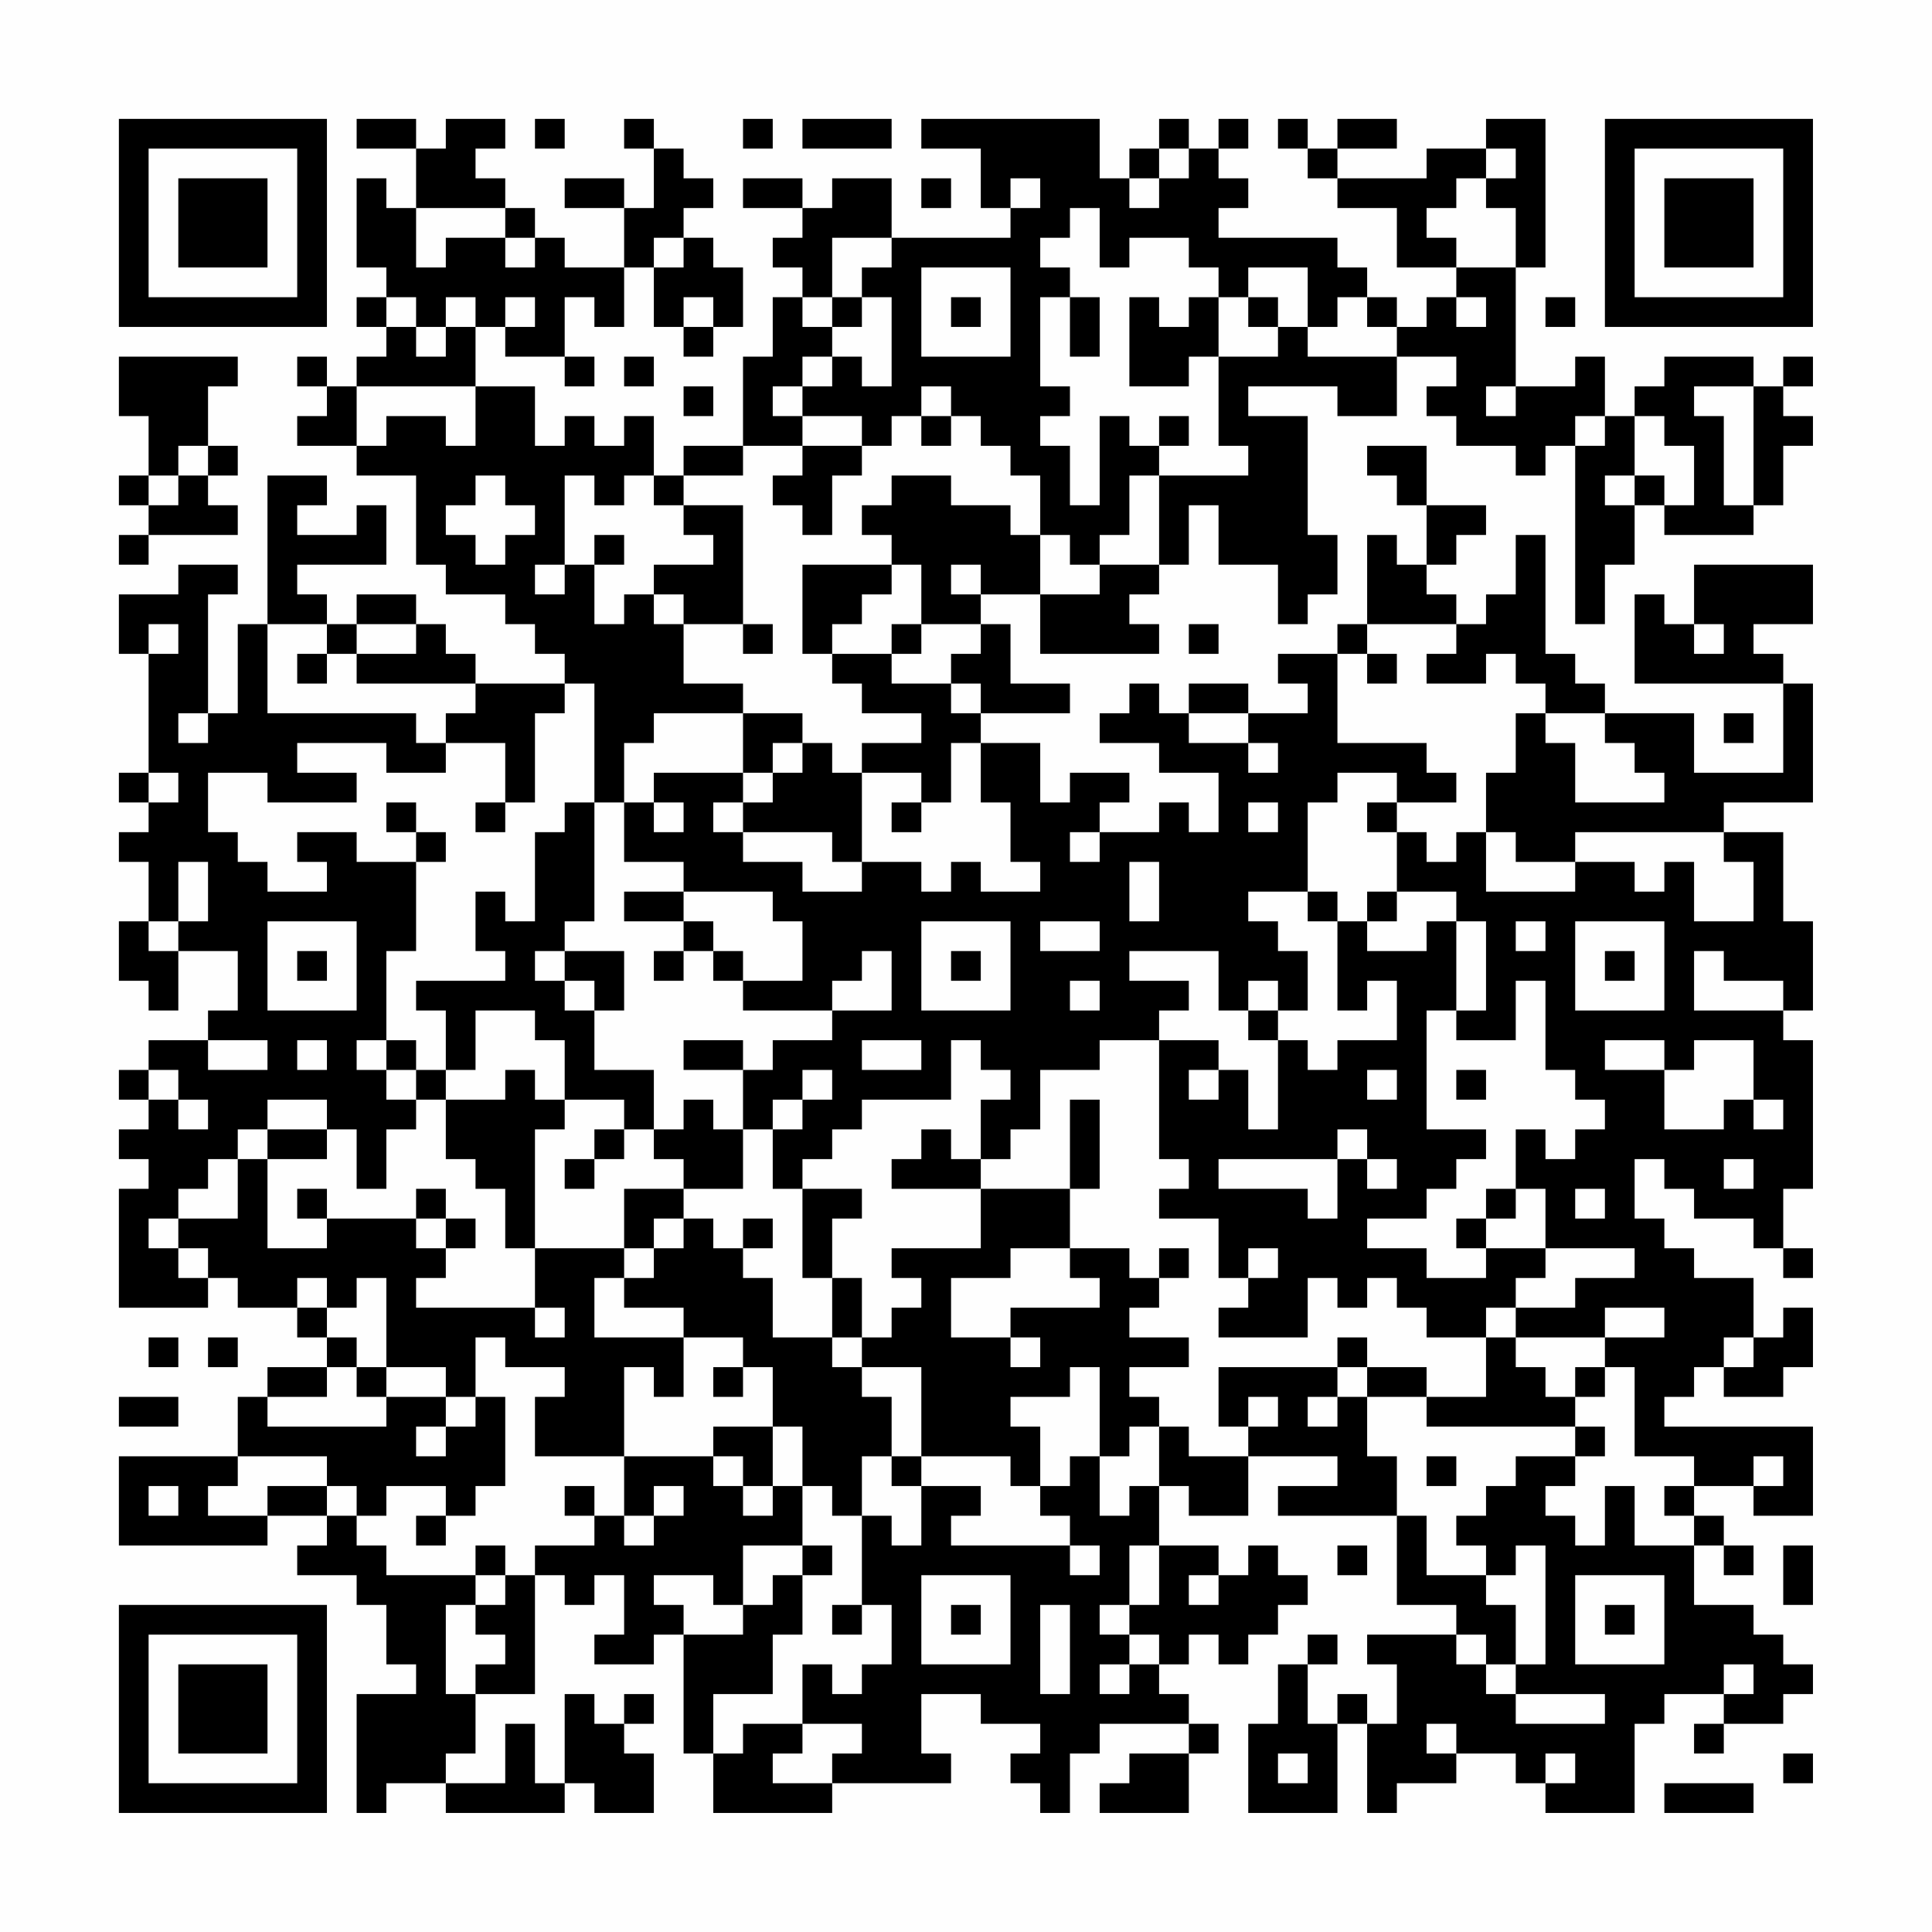 <?xml version="1.0" encoding="UTF-8"?>
<svg xmlns="http://www.w3.org/2000/svg" version="1.1" width="300" height="300" viewBox="0 0 300 300"><rect x="0" y="0" width="300" height="300" fill="#fefefe"/><g transform="scale(4.615)"><g transform="translate(4,4)"><path fill-rule="evenodd" d="M8 0L8 1L10 1L10 3L9 3L9 2L8 2L8 5L9 5L9 6L8 6L8 7L9 7L9 8L8 8L8 9L7 9L7 8L6 8L6 9L7 9L7 10L6 10L6 11L8 11L8 12L10 12L10 15L11 15L11 16L13 16L13 17L14 17L14 18L15 18L15 19L12 19L12 18L11 18L11 17L10 17L10 16L8 16L8 17L7 17L7 16L6 16L6 15L9 15L9 13L8 13L8 14L6 14L6 13L7 13L7 12L5 12L5 17L4 17L4 20L3 20L3 16L4 16L4 15L2 15L2 16L0 16L0 18L1 18L1 22L0 22L0 23L1 23L1 24L0 24L0 25L1 25L1 27L0 27L0 29L1 29L1 30L2 30L2 28L4 28L4 30L3 30L3 31L1 31L1 32L0 32L0 33L1 33L1 34L0 34L0 35L1 35L1 36L0 36L0 40L3 40L3 39L4 39L4 40L6 40L6 41L7 41L7 42L5 42L5 43L4 43L4 45L0 45L0 48L5 48L5 47L7 47L7 48L6 48L6 49L8 49L8 50L9 50L9 52L10 52L10 53L8 53L8 57L9 57L9 56L11 56L11 57L15 57L15 56L16 56L16 57L18 57L18 55L17 55L17 54L18 54L18 53L17 53L17 54L16 54L16 53L15 53L15 56L14 56L14 54L13 54L13 56L11 56L11 55L12 55L12 53L14 53L14 49L15 49L15 50L16 50L16 49L17 49L17 51L16 51L16 52L18 52L18 51L19 51L19 55L20 55L20 57L24 57L24 56L28 56L28 55L27 55L27 53L29 53L29 54L31 54L31 55L30 55L30 56L31 56L31 57L32 57L32 55L33 55L33 54L36 54L36 55L34 55L34 56L33 56L33 57L36 57L36 55L37 55L37 54L36 54L36 53L35 53L35 52L36 52L36 51L37 51L37 52L38 52L38 51L39 51L39 50L40 50L40 49L39 49L39 48L38 48L38 49L37 49L37 48L35 48L35 46L36 46L36 47L38 47L38 45L41 45L41 46L39 46L39 47L43 47L43 50L45 50L45 51L42 51L42 52L43 52L43 54L42 54L42 53L41 53L41 54L40 54L40 52L41 52L41 51L40 51L40 52L39 52L39 54L38 54L38 57L41 57L41 54L42 54L42 57L43 57L43 56L45 56L45 55L47 55L47 56L48 56L48 57L51 57L51 54L52 54L52 53L54 53L54 54L53 54L53 55L54 55L54 54L56 54L56 53L57 53L57 52L56 52L56 51L55 51L55 50L53 50L53 48L54 48L54 49L55 49L55 48L54 48L54 47L53 47L53 46L55 46L55 47L57 47L57 44L52 44L52 43L53 43L53 42L54 42L54 43L56 43L56 42L57 42L57 40L56 40L56 41L55 41L55 39L53 39L53 38L52 38L52 37L51 37L51 35L52 35L52 36L53 36L53 37L55 37L55 38L56 38L56 39L57 39L57 38L56 38L56 36L57 36L57 31L56 31L56 30L57 30L57 27L56 27L56 24L54 24L54 23L57 23L57 19L56 19L56 18L55 18L55 17L57 17L57 15L53 15L53 17L52 17L52 16L51 16L51 19L56 19L56 22L53 22L53 20L50 20L50 19L49 19L49 18L48 18L48 14L47 14L47 16L46 16L46 17L45 17L45 16L44 16L44 15L45 15L45 14L46 14L46 13L44 13L44 11L42 11L42 12L43 12L43 13L44 13L44 15L43 15L43 14L42 14L42 17L41 17L41 18L39 18L39 19L40 19L40 20L38 20L38 19L36 19L36 20L35 20L35 19L34 19L34 20L33 20L33 21L35 21L35 22L37 22L37 24L36 24L36 23L35 23L35 24L33 24L33 23L34 23L34 22L32 22L32 23L31 23L31 21L29 21L29 20L32 20L32 19L30 19L30 17L29 17L29 16L31 16L31 18L35 18L35 17L34 17L34 16L35 16L35 15L36 15L36 13L37 13L37 15L39 15L39 17L40 17L40 16L41 16L41 14L40 14L40 10L38 10L38 9L41 9L41 10L43 10L43 8L45 8L45 9L44 9L44 10L45 10L45 11L47 11L47 12L48 12L48 11L49 11L49 17L50 17L50 15L51 15L51 13L52 13L52 14L55 14L55 13L56 13L56 11L57 11L57 10L56 10L56 9L57 9L57 8L56 8L56 9L55 9L55 8L52 8L52 9L51 9L51 10L50 10L50 8L49 8L49 9L47 9L47 5L48 5L48 0L46 0L46 1L44 1L44 2L41 2L41 1L43 1L43 0L41 0L41 1L40 1L40 0L39 0L39 1L40 1L40 2L41 2L41 3L43 3L43 5L45 5L45 6L44 6L44 7L43 7L43 6L42 6L42 5L41 5L41 4L37 4L37 3L38 3L38 2L37 2L37 1L38 1L38 0L37 0L37 1L36 1L36 0L35 0L35 1L34 1L34 2L33 2L33 0L27 0L27 1L29 1L29 3L30 3L30 4L26 4L26 2L24 2L24 3L23 3L23 2L21 2L21 3L23 3L23 4L22 4L22 5L23 5L23 6L22 6L22 8L21 8L21 11L19 11L19 12L18 12L18 10L17 10L17 11L16 11L16 10L15 10L15 11L14 11L14 9L12 9L12 7L13 7L13 8L15 8L15 9L16 9L16 8L15 8L15 6L16 6L16 7L17 7L17 5L18 5L18 7L19 7L19 8L20 8L20 7L21 7L21 5L20 5L20 4L19 4L19 3L20 3L20 2L19 2L19 1L18 1L18 0L17 0L17 1L18 1L18 3L17 3L17 2L15 2L15 3L17 3L17 5L15 5L15 4L14 4L14 3L13 3L13 2L12 2L12 1L13 1L13 0L11 0L11 1L10 1L10 0ZM14 0L14 1L15 1L15 0ZM21 0L21 1L22 1L22 0ZM23 0L23 1L26 1L26 0ZM35 1L35 2L34 2L34 3L35 3L35 2L36 2L36 1ZM46 1L46 2L45 2L45 3L44 3L44 4L45 4L45 5L47 5L47 3L46 3L46 2L47 2L47 1ZM27 2L27 3L28 3L28 2ZM30 2L30 3L31 3L31 2ZM10 3L10 5L11 5L11 4L13 4L13 5L14 5L14 4L13 4L13 3ZM32 3L32 4L31 4L31 5L32 5L32 6L31 6L31 9L32 9L32 10L31 10L31 11L32 11L32 13L33 13L33 10L34 10L34 11L35 11L35 12L34 12L34 14L33 14L33 15L32 15L32 14L31 14L31 12L30 12L30 11L29 11L29 10L28 10L28 9L27 9L27 10L26 10L26 11L25 11L25 10L23 10L23 9L24 9L24 8L25 8L25 9L26 9L26 6L25 6L25 5L26 5L26 4L24 4L24 6L23 6L23 7L24 7L24 8L23 8L23 9L22 9L22 10L23 10L23 11L21 11L21 12L19 12L19 13L18 13L18 12L17 12L17 13L16 13L16 12L15 12L15 15L14 15L14 16L15 16L15 15L16 15L16 17L17 17L17 16L18 16L18 17L19 17L19 19L21 19L21 20L18 20L18 21L17 21L17 23L16 23L16 19L15 19L15 20L14 20L14 23L13 23L13 21L11 21L11 20L12 20L12 19L8 19L8 18L10 18L10 17L8 17L8 18L7 18L7 17L5 17L5 20L10 20L10 21L11 21L11 22L9 22L9 21L6 21L6 22L8 22L8 23L5 23L5 22L3 22L3 24L4 24L4 25L5 25L5 26L7 26L7 25L6 25L6 24L8 24L8 25L10 25L10 28L9 28L9 31L8 31L8 32L9 32L9 33L10 33L10 34L9 34L9 36L8 36L8 34L7 34L7 33L5 33L5 34L4 34L4 35L3 35L3 36L2 36L2 37L1 37L1 38L2 38L2 39L3 39L3 38L2 38L2 37L4 37L4 35L5 35L5 38L7 38L7 37L10 37L10 38L11 38L11 39L10 39L10 40L14 40L14 41L15 41L15 40L14 40L14 38L17 38L17 39L16 39L16 41L19 41L19 43L18 43L18 42L17 42L17 45L14 45L14 43L15 43L15 42L13 42L13 41L12 41L12 43L11 43L11 42L9 42L9 39L8 39L8 40L7 40L7 39L6 39L6 40L7 40L7 41L8 41L8 42L7 42L7 43L5 43L5 44L9 44L9 43L11 43L11 44L10 44L10 45L11 45L11 44L12 44L12 43L13 43L13 46L12 46L12 47L11 47L11 46L9 46L9 47L8 47L8 46L7 46L7 45L4 45L4 46L3 46L3 47L5 47L5 46L7 46L7 47L8 47L8 48L9 48L9 49L12 49L12 50L11 50L11 53L12 53L12 52L13 52L13 51L12 51L12 50L13 50L13 49L14 49L14 48L16 48L16 47L17 47L17 48L18 48L18 47L19 47L19 46L18 46L18 47L17 47L17 45L20 45L20 46L21 46L21 47L22 47L22 46L23 46L23 48L21 48L21 50L20 50L20 49L18 49L18 50L19 50L19 51L21 51L21 50L22 50L22 49L23 49L23 51L22 51L22 53L20 53L20 55L21 55L21 54L23 54L23 55L22 55L22 56L24 56L24 55L25 55L25 54L23 54L23 52L24 52L24 53L25 53L25 52L26 52L26 50L25 50L25 47L26 47L26 48L27 48L27 46L29 46L29 47L28 47L28 48L32 48L32 49L33 49L33 48L32 48L32 47L31 47L31 46L32 46L32 45L33 45L33 47L34 47L34 46L35 46L35 44L36 44L36 45L38 45L38 44L39 44L39 43L38 43L38 44L37 44L37 42L41 42L41 43L40 43L40 44L41 44L41 43L42 43L42 45L43 45L43 47L44 47L44 49L46 49L46 50L47 50L47 52L46 52L46 51L45 51L45 52L46 52L46 53L47 53L47 54L50 54L50 53L47 53L47 52L48 52L48 48L47 48L47 49L46 49L46 48L45 48L45 47L46 47L46 46L47 46L47 45L49 45L49 46L48 46L48 47L49 47L49 48L50 48L50 46L51 46L51 48L53 48L53 47L52 47L52 46L53 46L53 45L51 45L51 42L50 42L50 41L52 41L52 40L50 40L50 41L47 41L47 40L49 40L49 39L51 39L51 38L48 38L48 36L47 36L47 34L48 34L48 35L49 35L49 34L50 34L50 33L49 33L49 32L48 32L48 29L47 29L47 31L45 31L45 30L46 30L46 27L45 27L45 26L43 26L43 24L44 24L44 25L45 25L45 24L46 24L46 26L49 26L49 25L51 25L51 26L52 26L52 25L53 25L53 27L55 27L55 25L54 25L54 24L49 24L49 25L47 25L47 24L46 24L46 22L47 22L47 20L48 20L48 21L49 21L49 23L52 23L52 22L51 22L51 21L50 21L50 20L48 20L48 19L47 19L47 18L46 18L46 19L44 19L44 18L45 18L45 17L42 17L42 18L41 18L41 21L44 21L44 22L45 22L45 23L43 23L43 22L41 22L41 23L40 23L40 26L38 26L38 27L39 27L39 28L40 28L40 30L39 30L39 29L38 29L38 30L37 30L37 28L34 28L34 29L36 29L36 30L35 30L35 31L33 31L33 32L31 32L31 34L30 34L30 35L29 35L29 33L30 33L30 32L29 32L29 31L28 31L28 33L25 33L25 34L24 34L24 35L23 35L23 36L22 36L22 34L23 34L23 33L24 33L24 32L23 32L23 33L22 33L22 34L21 34L21 32L22 32L22 31L24 31L24 30L26 30L26 28L25 28L25 29L24 29L24 30L21 30L21 29L23 29L23 27L22 27L22 26L19 26L19 25L17 25L17 23L18 23L18 24L19 24L19 23L18 23L18 22L21 22L21 23L20 23L20 24L21 24L21 25L23 25L23 26L25 26L25 25L27 25L27 26L28 26L28 25L29 25L29 26L31 26L31 25L30 25L30 23L29 23L29 21L28 21L28 23L27 23L27 22L25 22L25 21L27 21L27 20L25 20L25 19L24 19L24 18L26 18L26 19L28 19L28 20L29 20L29 19L28 19L28 18L29 18L29 17L27 17L27 15L26 15L26 14L25 14L25 13L26 13L26 12L28 12L28 13L30 13L30 14L31 14L31 16L33 16L33 15L35 15L35 12L38 12L38 11L37 11L37 8L39 8L39 7L40 7L40 8L43 8L43 7L42 7L42 6L41 6L41 7L40 7L40 5L38 5L38 6L37 6L37 5L36 5L36 4L34 4L34 5L33 5L33 3ZM18 4L18 5L19 5L19 4ZM27 5L27 8L30 8L30 5ZM9 6L9 7L10 7L10 8L11 8L11 7L12 7L12 6L11 6L11 7L10 7L10 6ZM13 6L13 7L14 7L14 6ZM19 6L19 7L20 7L20 6ZM24 6L24 7L25 7L25 6ZM28 6L28 7L29 7L29 6ZM32 6L32 8L33 8L33 6ZM34 6L34 9L36 9L36 8L37 8L37 6L36 6L36 7L35 7L35 6ZM38 6L38 7L39 7L39 6ZM45 6L45 7L46 7L46 6ZM48 6L48 7L49 7L49 6ZM0 8L0 10L1 10L1 12L0 12L0 13L1 13L1 14L0 14L0 15L1 15L1 14L4 14L4 13L3 13L3 12L4 12L4 11L3 11L3 9L4 9L4 8ZM17 8L17 9L18 9L18 8ZM8 9L8 11L9 11L9 10L11 10L11 11L12 11L12 9ZM19 9L19 10L20 10L20 9ZM46 9L46 10L47 10L47 9ZM53 9L53 10L54 10L54 13L55 13L55 9ZM27 10L27 11L28 11L28 10ZM35 10L35 11L36 11L36 10ZM49 10L49 11L50 11L50 10ZM51 10L51 12L50 12L50 13L51 13L51 12L52 12L52 13L53 13L53 11L52 11L52 10ZM2 11L2 12L1 12L1 13L2 13L2 12L3 12L3 11ZM23 11L23 12L22 12L22 13L23 13L23 14L24 14L24 12L25 12L25 11ZM12 12L12 13L11 13L11 14L12 14L12 15L13 15L13 14L14 14L14 13L13 13L13 12ZM19 13L19 14L20 14L20 15L18 15L18 16L19 16L19 17L21 17L21 18L22 18L22 17L21 17L21 13ZM16 14L16 15L17 15L17 14ZM23 15L23 18L24 18L24 17L25 17L25 16L26 16L26 15ZM28 15L28 16L29 16L29 15ZM1 17L1 18L2 18L2 17ZM26 17L26 18L27 18L27 17ZM36 17L36 18L37 18L37 17ZM53 17L53 18L54 18L54 17ZM6 18L6 19L7 19L7 18ZM42 18L42 19L43 19L43 18ZM2 20L2 21L3 21L3 20ZM21 20L21 22L22 22L22 23L21 23L21 24L24 24L24 25L25 25L25 22L24 22L24 21L23 21L23 20ZM36 20L36 21L38 21L38 22L39 22L39 21L38 21L38 20ZM54 20L54 21L55 21L55 20ZM22 21L22 22L23 22L23 21ZM1 22L1 23L2 23L2 22ZM9 23L9 24L10 24L10 25L11 25L11 24L10 24L10 23ZM12 23L12 24L13 24L13 23ZM15 23L15 24L14 24L14 27L13 27L13 26L12 26L12 28L13 28L13 29L10 29L10 30L11 30L11 32L10 32L10 31L9 31L9 32L10 32L10 33L11 33L11 35L12 35L12 36L13 36L13 38L14 38L14 34L15 34L15 33L17 33L17 34L16 34L16 35L15 35L15 36L16 36L16 35L17 35L17 34L18 34L18 35L19 35L19 36L17 36L17 38L18 38L18 39L17 39L17 40L19 40L19 41L21 41L21 42L20 42L20 43L21 43L21 42L22 42L22 44L20 44L20 45L21 45L21 46L22 46L22 44L23 44L23 46L24 46L24 47L25 47L25 45L26 45L26 46L27 46L27 45L30 45L30 46L31 46L31 44L30 44L30 43L32 43L32 42L33 42L33 45L34 45L34 44L35 44L35 43L34 43L34 42L36 42L36 41L34 41L34 40L35 40L35 39L36 39L36 38L35 38L35 39L34 39L34 38L32 38L32 36L33 36L33 33L32 33L32 36L29 36L29 35L28 35L28 34L27 34L27 35L26 35L26 36L29 36L29 38L26 38L26 39L27 39L27 40L26 40L26 41L25 41L25 39L24 39L24 37L25 37L25 36L23 36L23 39L24 39L24 41L22 41L22 39L21 39L21 38L22 38L22 37L21 37L21 38L20 38L20 37L19 37L19 36L21 36L21 34L20 34L20 33L19 33L19 34L18 34L18 32L16 32L16 30L17 30L17 28L15 28L15 27L16 27L16 23ZM26 23L26 24L27 24L27 23ZM38 23L38 24L39 24L39 23ZM42 23L42 24L43 24L43 23ZM32 24L32 25L33 25L33 24ZM2 25L2 27L1 27L1 28L2 28L2 27L3 27L3 25ZM34 25L34 27L35 27L35 25ZM17 26L17 27L19 27L19 28L18 28L18 29L19 29L19 28L20 28L20 29L21 29L21 28L20 28L20 27L19 27L19 26ZM40 26L40 27L41 27L41 30L42 30L42 29L43 29L43 31L41 31L41 32L40 32L40 31L39 31L39 30L38 30L38 31L39 31L39 34L38 34L38 32L37 32L37 31L35 31L35 35L36 35L36 36L35 36L35 37L37 37L37 39L38 39L38 40L37 40L37 41L40 41L40 39L41 39L41 40L42 40L42 39L43 39L43 40L44 40L44 41L46 41L46 43L44 43L44 42L42 42L42 41L41 41L41 42L42 42L42 43L44 43L44 44L49 44L49 45L50 45L50 44L49 44L49 43L50 43L50 42L49 42L49 43L48 43L48 42L47 42L47 41L46 41L46 40L47 40L47 39L48 39L48 38L46 38L46 37L47 37L47 36L46 36L46 37L45 37L45 38L46 38L46 39L44 39L44 38L42 38L42 37L44 37L44 36L45 36L45 35L46 35L46 34L44 34L44 30L45 30L45 27L44 27L44 28L42 28L42 27L43 27L43 26L42 26L42 27L41 27L41 26ZM5 27L5 30L8 30L8 27ZM27 27L27 30L30 30L30 27ZM31 27L31 28L33 28L33 27ZM47 27L47 28L48 28L48 27ZM49 27L49 30L52 30L52 27ZM6 28L6 29L7 29L7 28ZM14 28L14 29L15 29L15 30L16 30L16 29L15 29L15 28ZM28 28L28 29L29 29L29 28ZM50 28L50 29L51 29L51 28ZM53 28L53 30L56 30L56 29L54 29L54 28ZM32 29L32 30L33 30L33 29ZM12 30L12 32L11 32L11 33L13 33L13 32L14 32L14 33L15 33L15 31L14 31L14 30ZM3 31L3 32L5 32L5 31ZM6 31L6 32L7 32L7 31ZM19 31L19 32L21 32L21 31ZM25 31L25 32L27 32L27 31ZM50 31L50 32L52 32L52 34L54 34L54 33L55 33L55 34L56 34L56 33L55 33L55 31L53 31L53 32L52 32L52 31ZM1 32L1 33L2 33L2 34L3 34L3 33L2 33L2 32ZM36 32L36 33L37 33L37 32ZM42 32L42 33L43 33L43 32ZM45 32L45 33L46 33L46 32ZM5 34L5 35L7 35L7 34ZM41 34L41 35L37 35L37 36L40 36L40 37L41 37L41 35L42 35L42 36L43 36L43 35L42 35L42 34ZM54 35L54 36L55 36L55 35ZM6 36L6 37L7 37L7 36ZM10 36L10 37L11 37L11 38L12 38L12 37L11 37L11 36ZM49 36L49 37L50 37L50 36ZM18 37L18 38L19 38L19 37ZM30 38L30 39L28 39L28 41L30 41L30 42L31 42L31 41L30 41L30 40L33 40L33 39L32 39L32 38ZM38 38L38 39L39 39L39 38ZM1 41L1 42L2 42L2 41ZM3 41L3 42L4 42L4 41ZM24 41L24 42L25 42L25 43L26 43L26 45L27 45L27 42L25 42L25 41ZM54 41L54 42L55 42L55 41ZM8 42L8 43L9 43L9 42ZM0 43L0 44L2 44L2 43ZM44 45L44 46L45 46L45 45ZM55 45L55 46L56 46L56 45ZM1 46L1 47L2 47L2 46ZM15 46L15 47L16 47L16 46ZM10 47L10 48L11 48L11 47ZM12 48L12 49L13 49L13 48ZM23 48L23 49L24 49L24 48ZM34 48L34 50L33 50L33 51L34 51L34 52L33 52L33 53L34 53L34 52L35 52L35 51L34 51L34 50L35 50L35 48ZM41 48L41 49L42 49L42 48ZM56 48L56 50L57 50L57 48ZM27 49L27 52L30 52L30 49ZM36 49L36 50L37 50L37 49ZM49 49L49 52L52 52L52 49ZM24 50L24 51L25 51L25 50ZM28 50L28 51L29 51L29 50ZM31 50L31 53L32 53L32 50ZM50 50L50 51L51 51L51 50ZM54 52L54 53L55 53L55 52ZM44 54L44 55L45 55L45 54ZM39 55L39 56L40 56L40 55ZM48 55L48 56L49 56L49 55ZM56 55L56 56L57 56L57 55ZM52 56L52 57L55 57L55 56ZM0 0L0 7L7 7L7 0ZM1 1L1 6L6 6L6 1ZM2 2L2 5L5 5L5 2ZM50 0L50 7L57 7L57 0ZM51 1L51 6L56 6L56 1ZM52 2L52 5L55 5L55 2ZM0 50L0 57L7 57L7 50ZM1 51L1 56L6 56L6 51ZM2 52L2 55L5 55L5 52Z" fill="#000000"/></g></g></svg>
